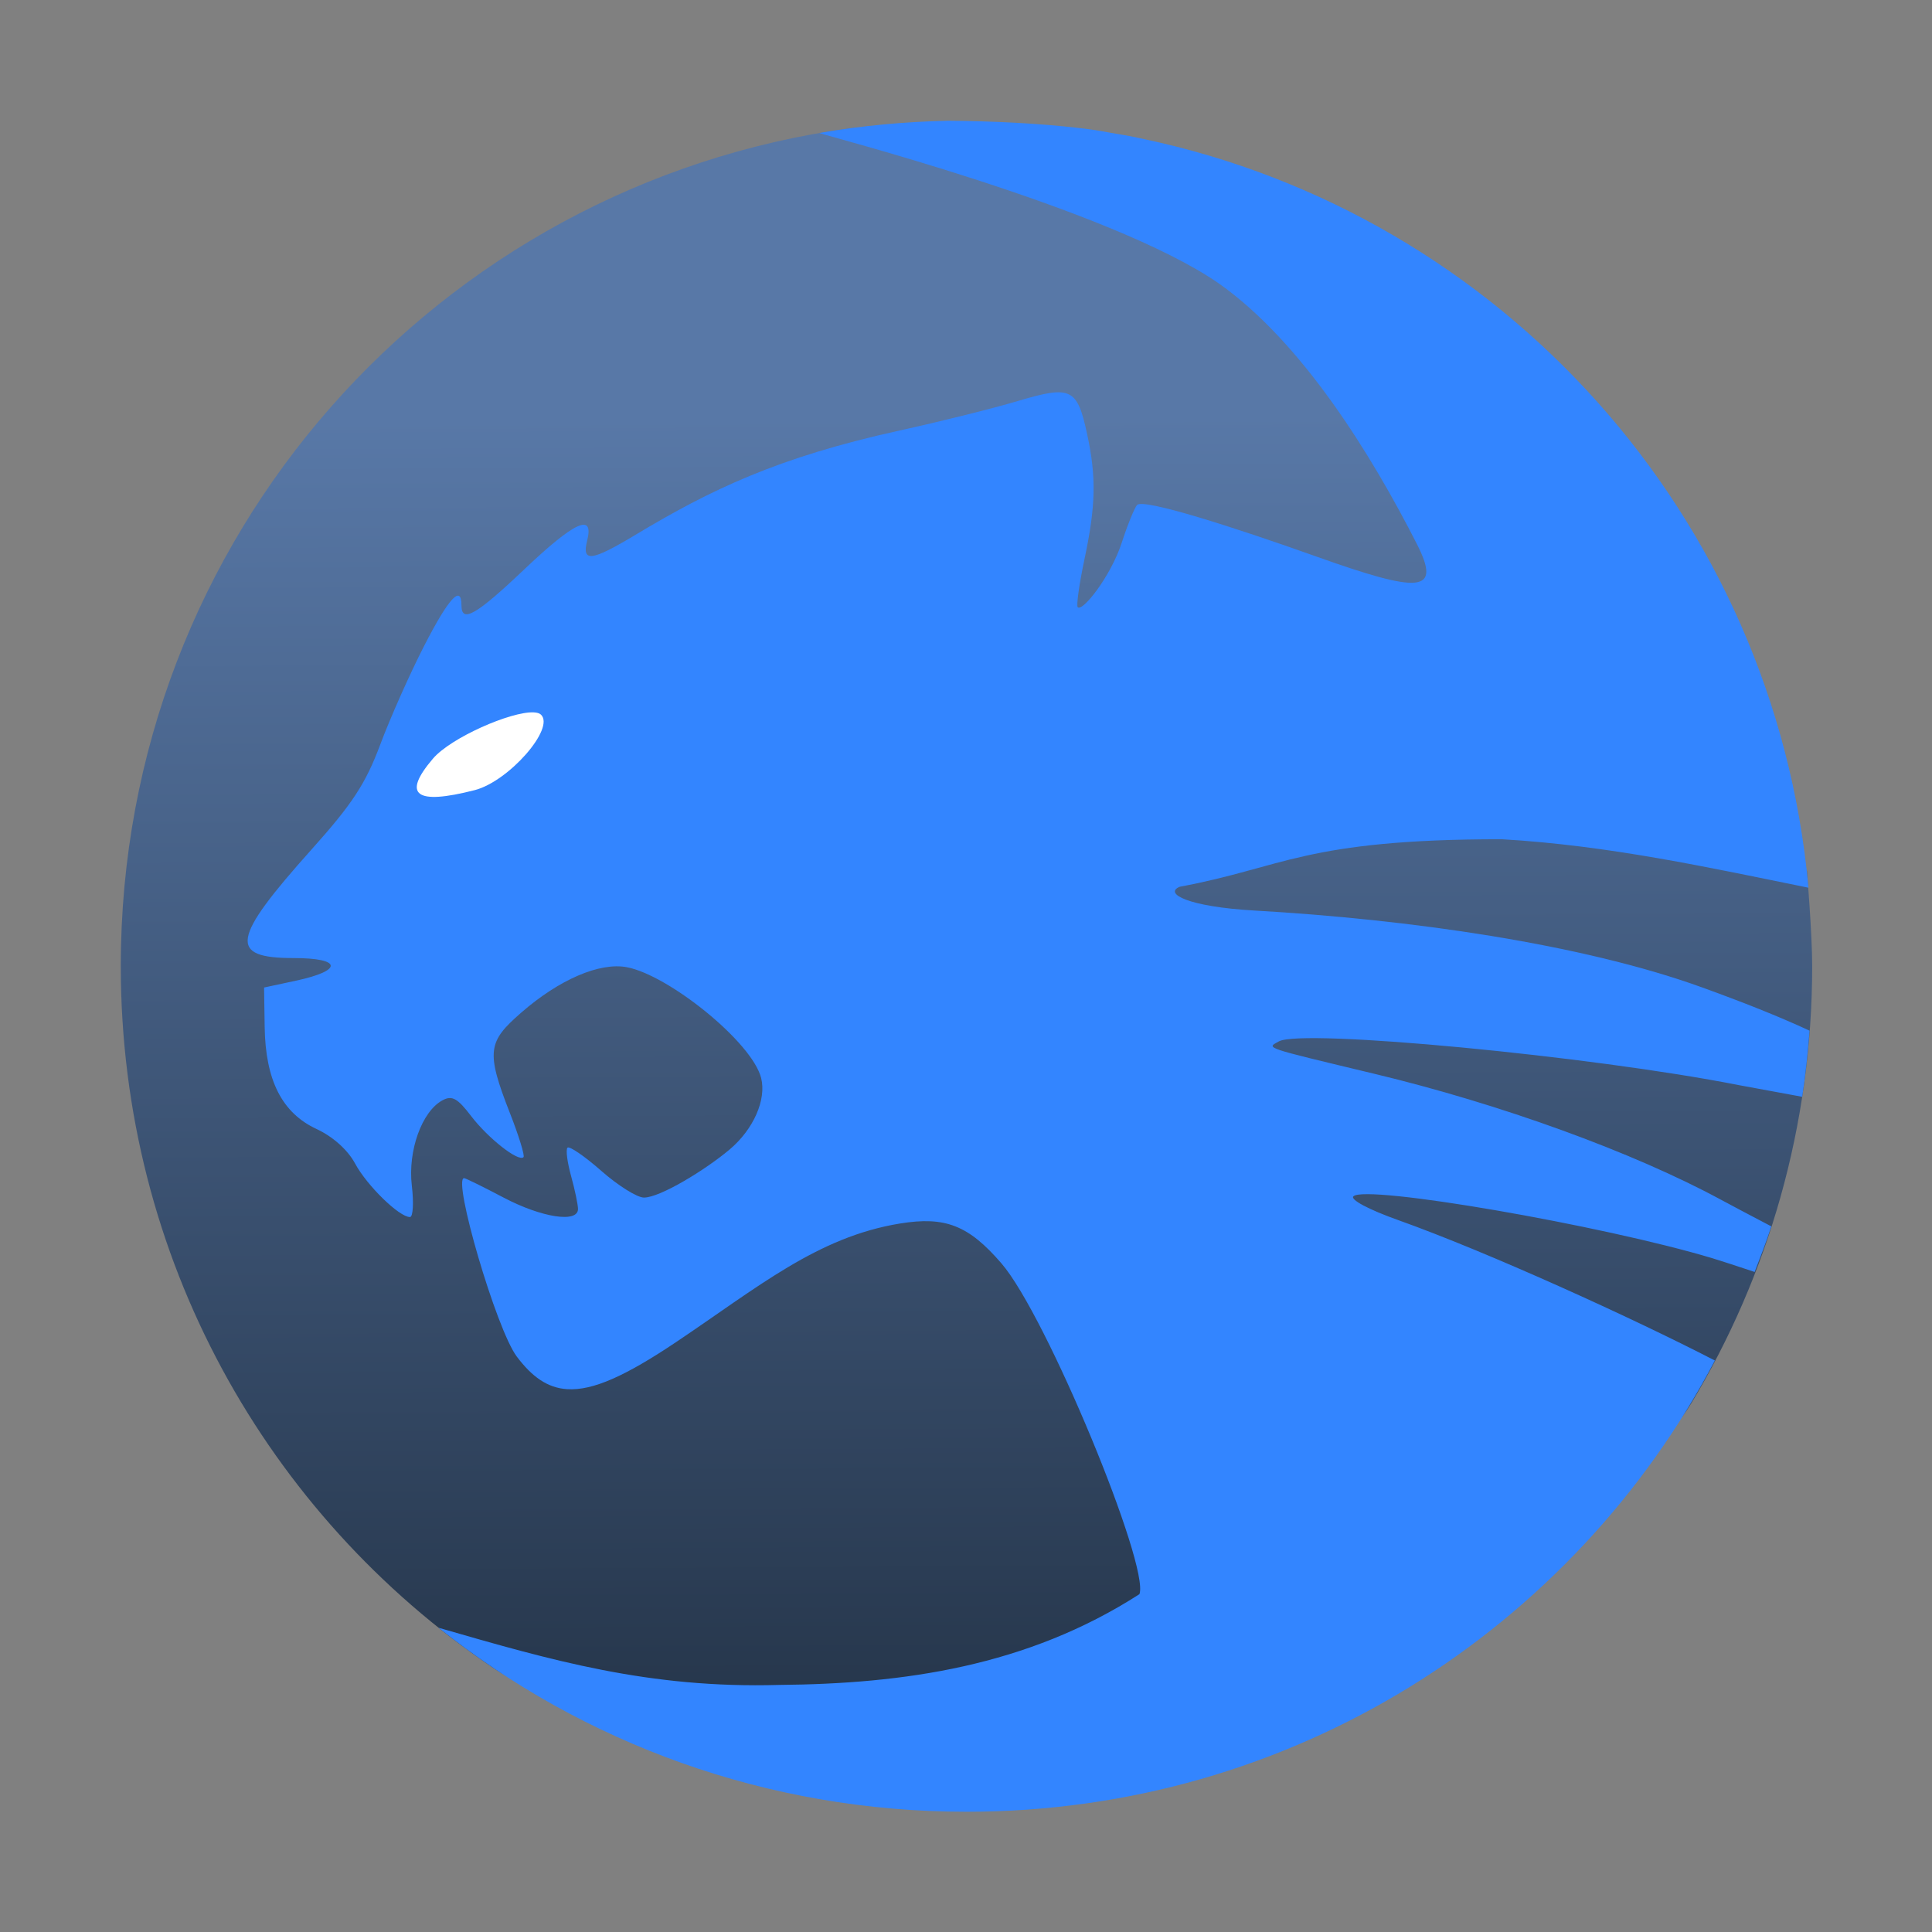 <?xml version="1.0" encoding="UTF-8" standalone="no"?>
<svg
   clip-rule="evenodd"
   fill-rule="evenodd"
   stroke-linejoin="round"
   stroke-miterlimit="2"
   viewBox="0 0 48 48"
   version="1.1"
   id="svg4"
   sodipodi:docname="roccat.svg"
   width="48"
   height="48"
   inkscape:version="1.4 (unknown)"
   xmlns:inkscape="http://www.inkscape.org/namespaces/inkscape"
   xmlns:sodipodi="http://sodipodi.sourceforge.net/DTD/sodipodi-0.dtd"
   xmlns:xlink="http://www.w3.org/1999/xlink"
   xmlns="http://www.w3.org/2000/svg"
   xmlns:svg="http://www.w3.org/2000/svg">
  <rect x="0" y="0" width="48" height="48" fill="#808080" stroke="none"/>
  <defs
     id="defs4">
    <linearGradient
       id="linearGradient4"
       inkscape:collect="always">
      <stop
         style="stop-color:#223144;stop-opacity:1;"
         offset="0"
         id="stop4" />
      <stop
         style="stop-color:#5878a7;stop-opacity:1;"
         offset="1"
         id="stop5" />
    </linearGradient>
    <linearGradient
       inkscape:collect="always"
       xlink:href="#linearGradient4"
       id="linearGradient5"
       x1="24"
       y1="46.763"
       x2="23.805"
       y2="9.208"
       gradientUnits="userSpaceOnUse" />
  </defs>
  <sodipodi:namedview
     id="namedview4"
     pagecolor="#ffffff"
     bordercolor="#000000"
     borderopacity="0.25"
     inkscape:showpageshadow="2"
     inkscape:pageopacity="0.0"
     inkscape:pagecheckerboard="0"
     inkscape:deskcolor="#d1d1d1"
     inkscape:zoom="8.0520833"
     inkscape:cx="21.174644"
     inkscape:cy="27.011643"
     inkscape:window-width="1920"
     inkscape:window-height="998"
     inkscape:window-x="0"
     inkscape:window-y="0"
     inkscape:window-maximized="1"
     inkscape:current-layer="svg4" />
  <linearGradient
     id="a"
     x2="1"
     gradientTransform="matrix(0,-45.333,-48.212,0,24,46.763)"
     gradientUnits="userSpaceOnUse">
    <stop
       stop-color="#222"
       offset="0"
       id="stop1" />
    <stop
       stop-color="#4f4f4f"
       offset="1"
       id="stop2" />
  </linearGradient>
  <g
     fill-rule="nonzero"
     id="g4"
     transform="matrix(0.923,0,0,0.923,1.86,1.85)">
    <path
       d="m 46.764,23.999 c 0,-0.866 -0.141,-2.562 -0.141,-2.562 C 43.349,16.032 33.166,4.71 25.198,2.433 24.18,2.143 21.899,1.307 20.88,1.446 9.755,2.958 1.236,12.447 1.236,23.999 c 0,7.868 3.951,14.778 9.985,18.864 3.639,2.464 9.304,0.87 14.048,0.87 2.985,0 6.3,-3.659 7.644,-5.715 2.469,-3.775 8.054,1.971 10.6,-2.257 2.065,-3.429 3.251,-7.452 3.251,-11.762 z"
       id="path2"
       style="fill:url(#linearGradient5);fill-opacity:1" />
    <path
       d="m 23.506,1.246 c -1.178,0.025 -2.336,0.133 -3.462,0.329 -0.032,0.027 7.813,2.014 10.75,4.051 2.241,1.58 4.105,4.608 5.328,7.01 0.678,1.332 0.087,1.336 -2.73,0.331 -2.173,-0.774 -4.632,-1.564 -4.801,-1.378 -0.069,0.077 -0.255,0.532 -0.411,1.012 -0.296,0.909 -1.056,1.869 -1.186,1.739 -0.041,-0.041 0.04,-0.618 0.18,-1.283 0.307,-1.447 0.324,-2.209 0.076,-3.365 -0.269,-1.253 -0.43,-1.33 -1.872,-0.901 -0.666,0.199 -2.103,0.557 -3.192,0.796 -3.259,0.717 -5.077,1.591 -7.098,2.806 -1.189,0.715 -1.447,0.745 -1.298,0.153 0.189,-0.755 -0.339,-0.511 -1.703,0.785 -1.287,1.222 -1.681,1.446 -1.681,0.958 0,-0.57 -0.342,-0.198 -1.003,1.089 -0.381,0.743 -0.913,1.938 -1.182,2.657 -0.396,1.058 -0.75,1.598 -1.859,2.836 -2.151,2.404 -2.233,2.913 -0.475,2.913 1.305,0 1.34,0.334 0.064,0.609 l -0.858,0.184 0.016,1.056 c 0.02,1.439 0.467,2.32 1.396,2.752 0.443,0.207 0.839,0.561 1.038,0.93 0.32,0.594 1.187,1.44 1.476,1.44 0.084,0 0.106,-0.38 0.051,-0.845 -0.111,-0.939 0.271,-2.001 0.827,-2.298 0.256,-0.137 0.402,-0.057 0.771,0.427 0.455,0.596 1.273,1.239 1.408,1.104 0.039,-0.038 -0.124,-0.57 -0.363,-1.18 -0.656,-1.673 -0.597,-1.927 0.305,-2.713 1.023,-0.891 2.11,-1.357 2.839,-1.22 1.12,0.21 3.372,2.013 3.616,2.984 0.146,0.583 -0.207,1.382 -0.849,1.923 -0.665,0.559 -1.875,1.294 -2.307,1.294 -0.182,0 -0.698,-0.323 -1.147,-0.719 -0.449,-0.395 -0.859,-0.675 -0.91,-0.624 -0.05,0.051 -0.006,0.392 0.096,0.76 0.102,0.368 0.186,0.77 0.187,0.889 0.002,0.385 -0.976,0.234 -2.003,-0.306 -0.547,-0.288 -1.025,-0.523 -1.063,-0.523 -0.319,0 0.865,4.068 1.419,4.804 0.411,0.546 0.827,0.842 1.353,0.876 0.699,0.046 1.592,-0.368 2.928,-1.263 2.218,-1.487 3.813,-2.835 6.033,-3.196 1.218,-0.198 1.844,0.046 2.73,1.072 1.218,1.408 3.999,8.163 3.715,8.905 -3.029,1.949 -6.357,2.414 -9.701,2.443 -3.501,0.1 -6.123,-0.661 -9.164,-1.539 3.89,3.103 8.825,4.953 14.21,4.953 8.77,0 16.34,-4.915 20.145,-12.146 -2.243,-1.159 -6.135,-2.928 -8.525,-3.78 -0.792,-0.282 -1.295,-0.55 -1.205,-0.64 0.324,-0.324 6.704,0.777 9.664,1.667 0.22,0.067 0.736,0.234 1.136,0.369 0.156,-0.405 0.315,-0.81 0.449,-1.227 -0.506,-0.264 -1.091,-0.575 -1.368,-0.724 -2.366,-1.279 -5.923,-2.569 -9.321,-3.384 -3.027,-0.726 -2.901,-0.684 -2.567,-0.871 0.619,-0.347 8.407,0.393 12.366,1.174 0.187,0.036 1.062,0.195 1.721,0.317 0.09,-0.585 0.153,-1.181 0.198,-1.78 -0.831,-0.386 -1.816,-0.775 -2.895,-1.165 -3.244,-1.174 -7.888,-1.831 -12.055,-2.069 -1.778,-0.102 -2.44,-0.457 -2.003,-0.64 2.789,-0.516 3.366,-1.279 8.666,-1.279 2.894,0.167 5.603,0.767 8.258,1.305 C 45.751,11.866 38.395,3.766 28.748,1.733 28.663,1.716 28.537,1.688 28.455,1.671 28.267,1.634 28.078,1.603 27.888,1.571 27.698,1.538 27.516,1.503 27.306,1.475 27.222,1.463 27.136,1.455 27.052,1.444 25.96,1.315 24.685,1.254 23.506,1.246 Z"
       id="path3"
       style="fill:#3385ff;fill-opacity:1" />
    <path
       d="m 12.349,17.171 c 0.087,0.004 0.155,0.022 0.195,0.059 0.393,0.363 -0.864,1.799 -1.782,2.034 -1.594,0.409 -1.959,0.132 -1.124,-0.847 0.482,-0.566 2.101,-1.274 2.711,-1.246 z"
       fill="#ffffff"
       id="path4" />
  </g>
</svg>
